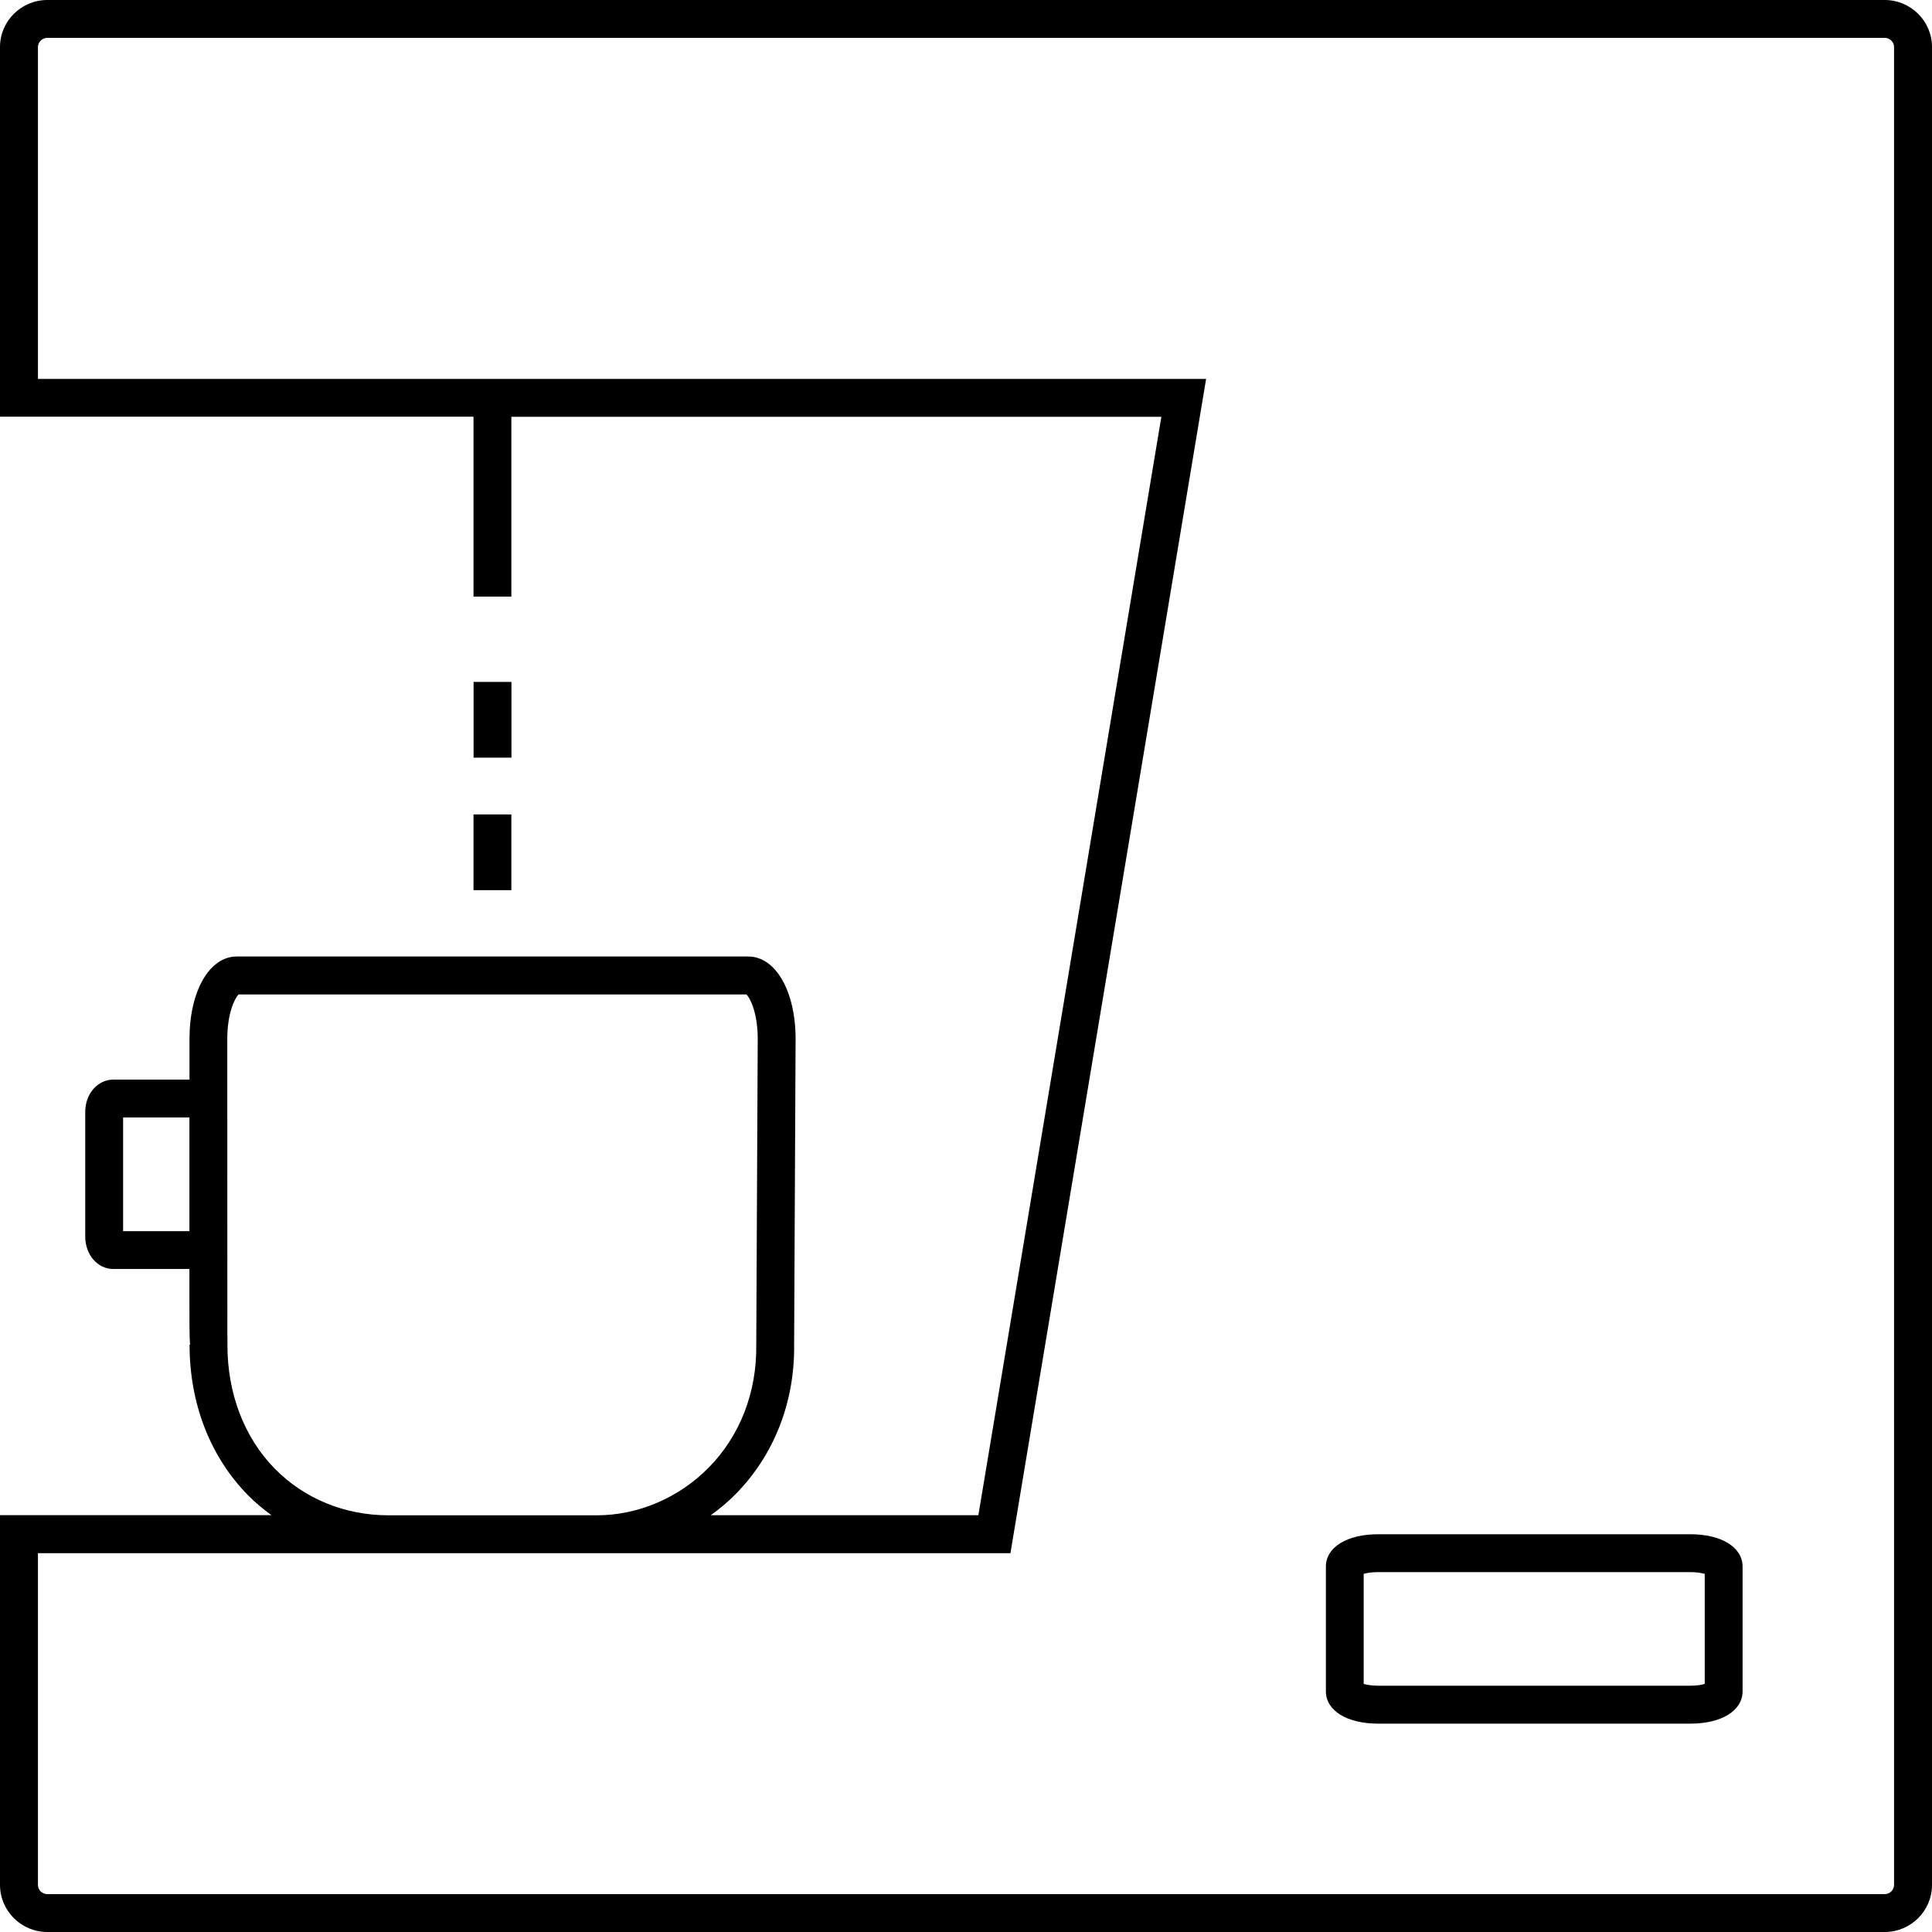 <svg xmlns="http://www.w3.org/2000/svg" xmlns:xlink="http://www.w3.org/1999/xlink" version="1.1" x="0px" y="0px" viewBox="0 0 25 25" enable-background="new 0 0 25 25" xml:space="preserve"><g><path fill="#000000" d="M24.388,0H0.612C0.275,0,0,0.273,0,0.608v4.784h6.127v2.328h0.49V5.393h8.411L12.66,19.607H9.197   c0.113-0.082,0.222-0.171,0.32-0.271c0.499-0.505,0.768-1.192,0.759-1.935c0-0.053,0.018-3.917,0.019-3.957   c0-0.618-0.258-1.067-0.613-1.067H3.064c-0.355,0-0.612,0.449-0.612,1.067v0.526H1.467c-0.204,0-0.364,0.184-0.364,0.418v1.614   c0,0.234,0.16,0.419,0.364,0.419h0.984v0.361c0,0.336,0,0.516,0.008,0.618H2.453c-0.001,0.762,0.269,1.454,0.757,1.949   c0.094,0.095,0.195,0.179,0.302,0.257H0v4.783C0,24.727,0.275,25,0.612,25h23.776C24.725,25,25,24.727,25,24.391V0.608   C25,0.273,24.725,0,24.388,0z M2.451,15.931H1.593V14.46h0.858L2.451,15.931z M3.558,19.007c-0.397-0.403-0.616-0.974-0.615-1.604   V17.3H2.942c0-0.487-0.001-2.657-0.001-3.855c0-0.342,0.101-0.533,0.146-0.577h6.572c0.046,0.044,0.146,0.235,0.146,0.576   c-0.006,1.186-0.019,3.944-0.019,3.961c0.008,0.613-0.212,1.177-0.617,1.587c-0.387,0.392-0.914,0.616-1.448,0.616H5.025   C4.461,19.607,3.941,19.395,3.558,19.007z M24.509,24.391c0,0.065-0.055,0.119-0.121,0.119H0.612c-0.066,0-0.121-0.054-0.121-0.119   v-4.293h4.534H7.72h5.355l2.532-15.195H0.491V0.608c0-0.064,0.055-0.118,0.121-0.118h23.776c0.066,0,0.121,0.054,0.121,0.118   V24.391z M21.872,19.853h-4.037c-0.405,0-0.678,0.168-0.678,0.418v1.614c0,0.251,0.272,0.419,0.678,0.419h4.037   c0.405,0,0.677-0.168,0.677-0.419v-1.614C22.548,20.021,22.277,19.853,21.872,19.853z M22.059,21.79   c-0.04,0.012-0.103,0.023-0.188,0.023h-4.037c-0.086,0-0.148-0.012-0.188-0.023v-1.424c0.039-0.012,0.102-0.023,0.188-0.023h4.037   c0.085,0,0.147,0.012,0.188,0.023V21.79z M6.618,9.804h-0.49v-0.98h0.49V9.804z M6.127,10.539h0.49v0.98h-0.49V10.539z"></path></g></svg>